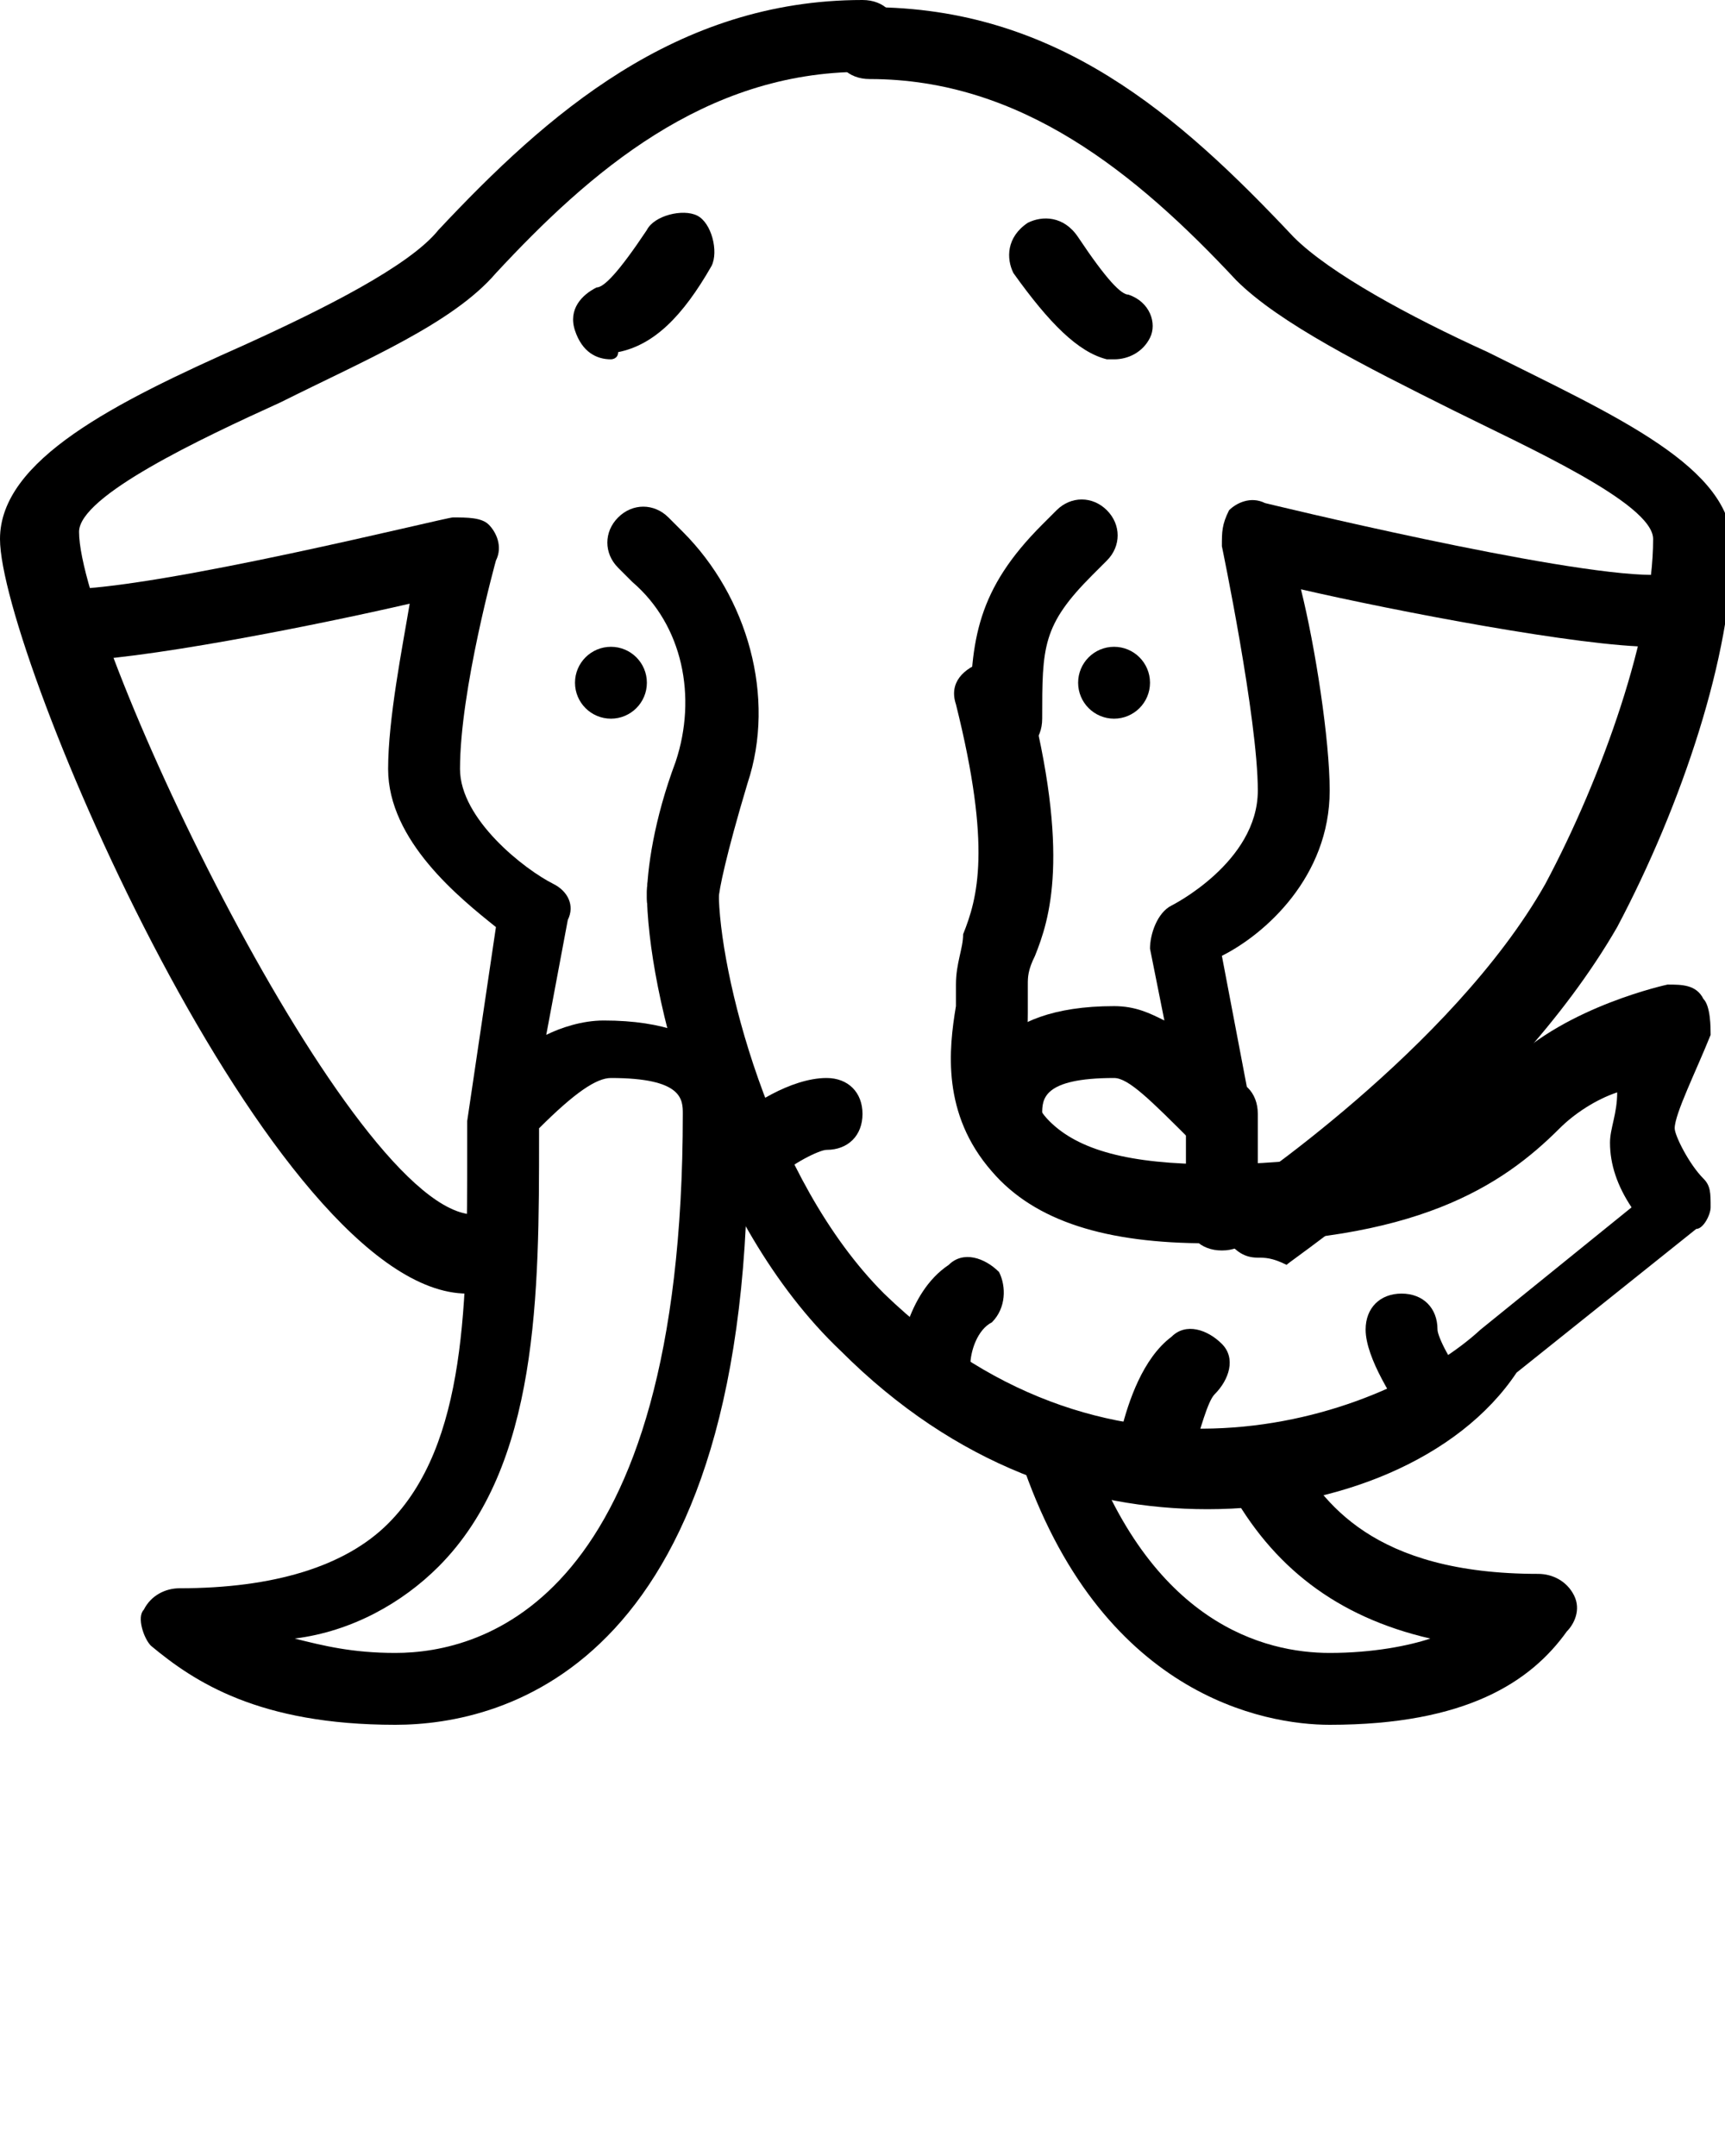 <?xml version="1.0" encoding="utf-8"?>
<!-- Generator: Adobe Illustrator 19.0.1, SVG Export Plug-In . SVG Version: 6.00 Build 0)  -->
<svg version="1.1" id="Слой_1" xmlns="http://www.w3.org/2000/svg" xmlns:xlink="http://www.w3.org/1999/xlink" x="0px" y="0px"
	 viewBox="-487 736 24 30" style="enable-background:new -487 736 24 30;" xml:space="preserve">
<g>
	<g>
		<path d="M-480.5,754c-2.7,0-6.5-8.9-6.5-10.5c0-1.1,1.6-1.9,3.4-2.7c1.1-0.5,2.3-1.1,2.7-1.6c1.5-1.6,3.3-3.2,5.9-3.2
			c0.3,0,0.5,0.2,0.5,0.5s-0.2,0.5-0.5,0.5c-2.2,0-3.8,1.4-5.1,2.8c-0.6,0.7-1.8,1.2-3,1.8c-1.1,0.5-2.8,1.3-2.8,1.8
			c0,1.5,3.8,9.5,5.5,9.5c0.3,0,0.5,0.2,0.5,0.5S-480.2,754-480.5,754z"/>
	</g>
	<g>
		<path d="M-473,746.5c-0.3,0-0.5-0.2-0.5-0.5c0-1.1,0.1-1.8,1-2.7l0.2-0.2c0.2-0.2,0.5-0.2,0.7,0s0.2,0.5,0,0.7l-0.2,0.2
			c-0.7,0.7-0.7,1-0.7,2C-472.5,746.3-472.7,746.5-473,746.5C-473,746.5-473,746.5-473,746.5z"/>
	</g>
	<g>
		<path d="M-470.2,757c-1.7,0-3.5-0.6-5.1-2.2c-1.9-1.8-2.7-5-2.7-6.4c0-0.3,0.2-0.5,0.5-0.5s0.5,0.2,0.5,0.5c0,1.1,0.7,4,2.3,5.6
			c3.2,3.1,7,1.7,8.3,0.5l2.1-1.7c-0.2-0.3-0.3-0.6-0.3-0.9c0-0.2,0.1-0.4,0.1-0.7c-0.3,0.1-0.6,0.3-0.8,0.5c-0.8,0.8-2,1.6-4.9,1.6
			c-1.4,0-2.4-0.3-3-1c-0.7-0.8-0.6-1.7-0.5-2.3c0-0.1,0-0.2,0-0.3c0-0.3,0.1-0.5,0.1-0.7c0.2-0.5,0.4-1.2-0.1-3.2
			c-0.1-0.3,0.1-0.5,0.4-0.6c0.3-0.1,0.5,0.1,0.6,0.4c0.6,2.3,0.3,3.2,0.1,3.7c-0.1,0.2-0.1,0.3-0.1,0.4c0,0.1,0,0.2,0,0.4
			c0,0.5-0.1,1.1,0.3,1.5c0.4,0.4,1.1,0.6,2.3,0.6c2.5,0,3.5-0.7,4.1-1.4c0.8-0.8,2.2-1.1,2.2-1.1c0.2,0,0.4,0,0.5,0.2
			c0.1,0.1,0.1,0.4,0.1,0.5c-0.2,0.5-0.5,1.1-0.5,1.3c0,0.1,0.2,0.5,0.4,0.7c0.1,0.1,0.1,0.2,0.1,0.4c0,0.1-0.1,0.3-0.2,0.3l-2.5,2
			C-466.7,756.3-468.4,757-470.2,757z"/>
	</g>
	<g>
		<path d="M-477.5,749c-0.3,0-0.5-0.2-0.5-0.5c0-0.4,0.1-1.1,0.4-1.9c0.3-0.9,0.1-1.9-0.6-2.5l-0.2-0.2c-0.2-0.2-0.2-0.5,0-0.7
			c0.2-0.2,0.5-0.2,0.7,0l0.2,0.2c0.9,0.9,1.3,2.3,0.9,3.5c-0.3,1-0.4,1.5-0.4,1.6C-477,748.8-477.2,749-477.5,749z"/>
	</g>
	<g>
		<circle cx="-478.5" cy="745.5" r="0.5"/>
	</g>
	<g>
		<path d="M-481.5,760c-1.9,0-2.8-0.6-3.4-1.1c-0.1-0.1-0.2-0.4-0.1-0.5c0.1-0.2,0.3-0.3,0.5-0.3c1.3,0,2.3-0.3,2.9-0.9
			c1.1-1.1,1.1-3.1,1.1-5.2v-0.3c0,0,0,0,0,0c0,0,0,0,0-0.1l0.4-2.7c-0.5-0.4-1.5-1.2-1.5-2.2c0-0.7,0.2-1.7,0.3-2.3
			c-1.3,0.3-3.8,0.8-4.8,0.8c-0.3,0-0.5-0.2-0.5-0.5s0.2-0.5,0.5-0.5c1.3,0,5.3-1,5.4-1c0.2,0,0.4,0,0.5,0.1
			c0.1,0.1,0.2,0.3,0.1,0.5c0,0-0.5,1.8-0.5,2.9c0,0.7,0.9,1.4,1.3,1.6c0.2,0.1,0.3,0.3,0.2,0.5l-0.3,1.6c0.2-0.1,0.5-0.2,0.8-0.2
			c1.7,0,2,0.9,2,1.5C-476.5,759.2-480,760-481.5,760z M-482.9,758.8c0.4,0.1,0.8,0.2,1.4,0.2c1.2,0,4-0.7,4-7.5c0-0.2,0-0.5-1-0.5
			c-0.2,0-0.5,0.2-1,0.7v0.1c0,2.2,0,4.6-1.4,6C-481.4,758.3-482.1,758.7-482.9,758.8z"/>
	</g>
	<g>
		<path d="M-478.5,741c-0.2,0-0.4-0.1-0.5-0.4c-0.1-0.3,0.1-0.5,0.3-0.6c0.1,0,0.3-0.2,0.7-0.8c0.1-0.2,0.5-0.3,0.7-0.2
			c0.2,0.1,0.3,0.5,0.2,0.7c-0.4,0.7-0.8,1.1-1.3,1.2C-478.4,741-478.5,741-478.5,741z"/>
	</g>
	<g>
		<path d="M-469.5,753.5c-0.2,0-0.3-0.1-0.4-0.2c-0.2-0.2-0.1-0.5,0.1-0.7c0,0,3-2,4.3-4.3c0.8-1.5,1.5-3.5,1.5-4.8
			c0-0.5-1.8-1.3-2.8-1.8c-1.2-0.6-2.4-1.2-3-1.8c-1.4-1.5-3-2.8-5.1-2.8c-0.3,0-0.5-0.2-0.5-0.5s0.2-0.5,0.5-0.5
			c2.6,0,4.3,1.5,5.9,3.2c0.5,0.5,1.6,1.1,2.7,1.6c1.8,0.9,3.4,1.6,3.4,2.7c0,1.5-0.7,3.6-1.6,5.3c-1.5,2.6-4.5,4.6-4.6,4.7
			C-469.3,753.5-469.4,753.5-469.5,753.5z"/>
	</g>
	<g>
		<circle cx="-471.5" cy="745.5" r="0.5"/>
	</g>
	<g>
		<path d="M-470,752c-0.1,0-0.3,0-0.4-0.1c-0.6-0.6-0.9-0.9-1.1-0.9c-1,0-1,0.3-1,0.5c0,0.3-0.2,0.5-0.5,0.5s-0.5-0.2-0.5-0.5
			c0-0.6,0.3-1.5,2-1.5c0.3,0,0.5,0.1,0.7,0.2l-0.2-1c0-0.2,0.1-0.5,0.3-0.6c0,0,1.2-0.6,1.2-1.6c0-1-0.5-3.4-0.5-3.4
			c0-0.2,0-0.3,0.1-0.5c0.1-0.1,0.3-0.2,0.5-0.1c0,0,4.1,1,5.4,1c0.3,0,0.5,0.2,0.5,0.5s-0.2,0.5-0.5,0.5c-1,0-3.6-0.5-4.9-0.8
			c0.2,0.8,0.4,2.1,0.4,2.8c0,1.2-0.9,2-1.5,2.3l0.4,2.1c0,0.2-0.1,0.4-0.3,0.5C-469.8,752-469.9,752-470,752z"/>
	</g>
	<g>
		<path d="M-468.5,760c-0.9,0-3.2-0.4-4.3-3.7c-0.1-0.3,0.1-0.5,0.3-0.6c0.3-0.1,0.5,0.1,0.6,0.3c0.9,2.6,2.5,3,3.4,3
			c0.6,0,1.1-0.1,1.4-0.2c-1.3-0.3-2.2-1-2.8-2.1c-0.1-0.2,0-0.5,0.2-0.7c0.3-0.1,0.5,0,0.7,0.2c0.4,0.7,1.1,1.7,3.4,1.7
			c0.2,0,0.4,0.1,0.5,0.3c0.1,0.2,0,0.4-0.1,0.5C-465.7,759.4-466.6,760-468.5,760z"/>
	</g>
	<g>
		<path d="M-470,753.4c-0.3,0-0.5-0.2-0.5-0.5c0-0.4,0-0.7,0-1.1v-0.3c0-0.3,0.2-0.5,0.5-0.5s0.5,0.2,0.5,0.5v0.3c0,0.4,0,0.7,0,1.1
			C-469.5,753.2-469.7,753.4-470,753.4C-470,753.4-470,753.4-470,753.4z"/>
	</g>
	<g>
		<path d="M-471.5,741c0,0-0.1,0-0.1,0c-0.4-0.1-0.8-0.5-1.3-1.2c-0.1-0.2-0.1-0.5,0.2-0.7c0.2-0.1,0.5-0.1,0.7,0.2
			c0.4,0.6,0.6,0.8,0.7,0.8c0.3,0.1,0.4,0.4,0.3,0.6C-471.1,740.9-471.3,741-471.5,741z"/>
	</g>
	<g>
		<path d="M-476.5,752.5c-0.2,0-0.3-0.1-0.4-0.2c-0.2-0.2-0.1-0.5,0.1-0.7c0.2-0.2,0.8-0.6,1.3-0.6c0.3,0,0.5,0.2,0.5,0.5
			c0,0.3-0.2,0.5-0.5,0.5c-0.1,0-0.5,0.2-0.7,0.4C-476.3,752.5-476.4,752.5-476.5,752.5z"/>
	</g>
	<g>
		<path d="M-474,755.5C-474,755.5-474,755.5-474,755.5c-0.3,0-0.5-0.3-0.5-0.5c0-0.1,0.1-1,0.7-1.4c0.2-0.2,0.5-0.1,0.7,0.1
			c0.1,0.2,0.1,0.5-0.1,0.7c-0.2,0.1-0.3,0.4-0.3,0.6C-473.5,755.3-473.7,755.5-474,755.5z"/>
	</g>
	<g>
		<path d="M-471,756.5c0,0-0.1,0-0.1,0c-0.3-0.1-0.4-0.4-0.3-0.6c0.1-0.4,0.3-1,0.7-1.3c0.2-0.2,0.5-0.1,0.7,0.1
			c0.2,0.2,0.1,0.5-0.1,0.7c-0.1,0.1-0.2,0.5-0.3,0.8C-470.6,756.4-470.8,756.5-471,756.5z"/>
	</g>
	<g>
		<path d="M-467,756c-0.2,0-0.3-0.1-0.4-0.2c-0.2-0.3-0.6-0.9-0.6-1.3c0-0.3,0.2-0.5,0.5-0.5c0.3,0,0.5,0.2,0.5,0.5
			c0,0.1,0.2,0.5,0.4,0.7c0.2,0.2,0.1,0.5-0.1,0.7C-466.8,756-466.9,756-467,756z"/>
	</g>
</g>
</svg>
